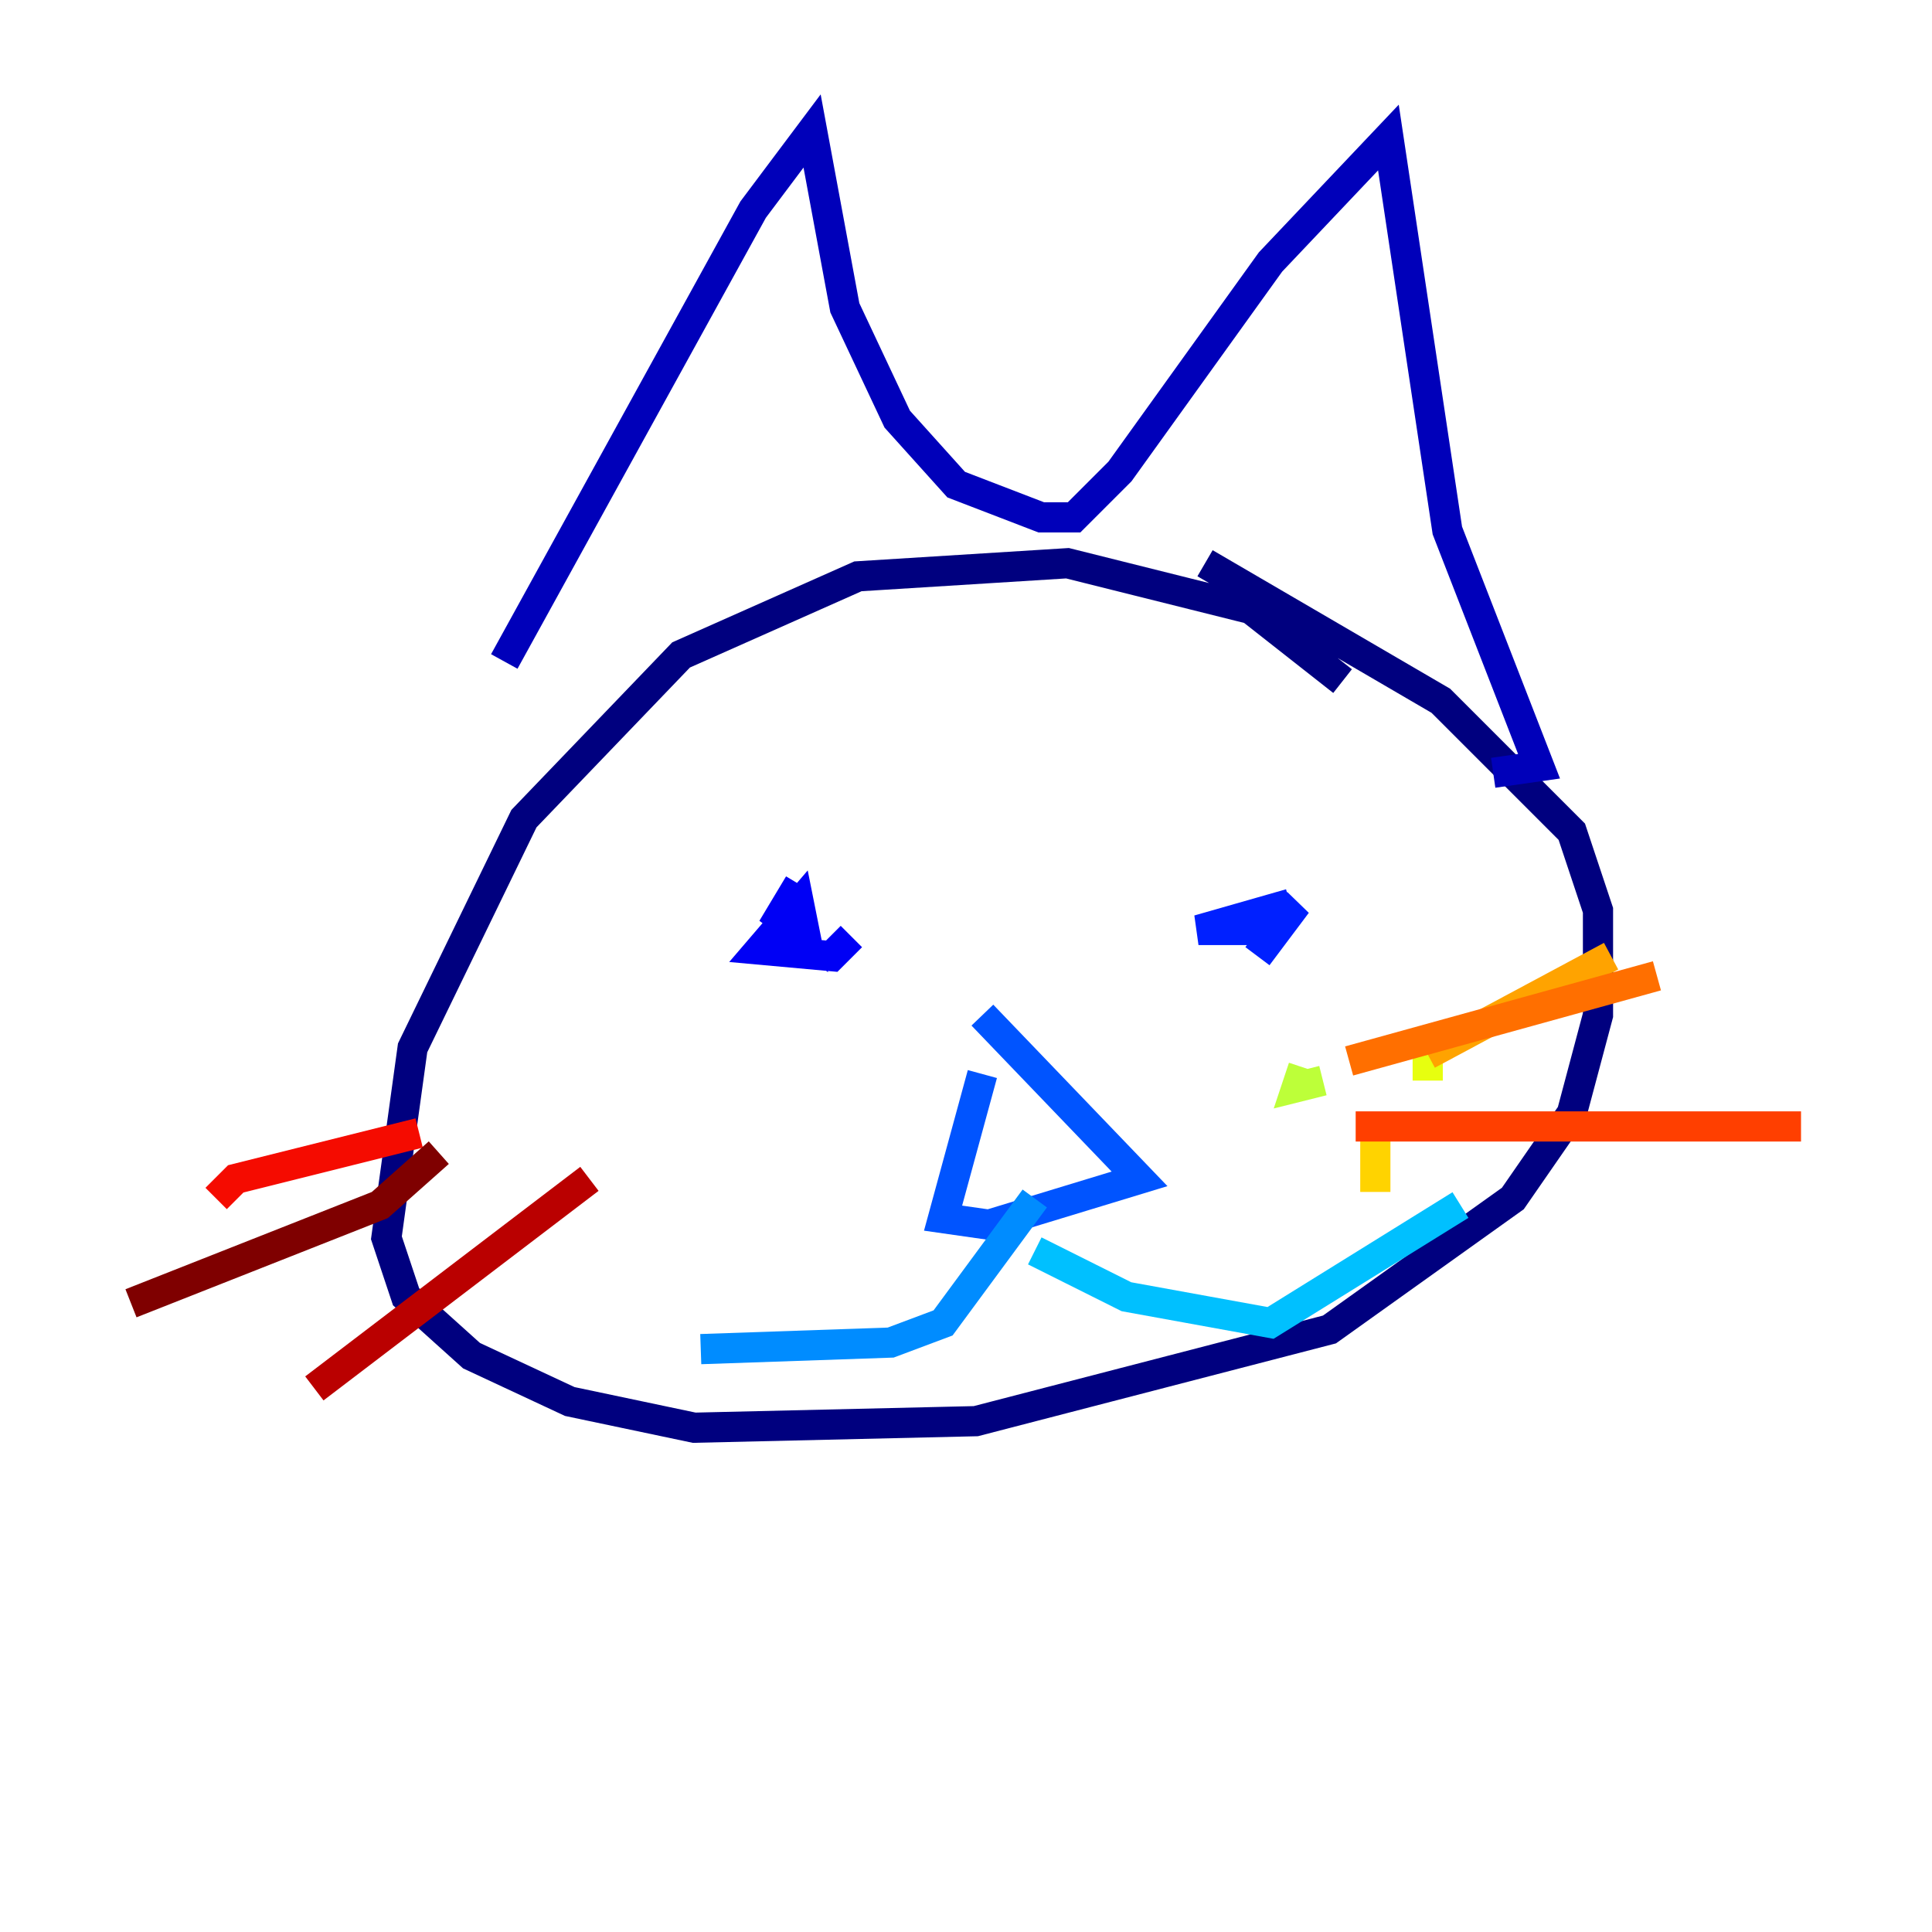 <?xml version="1.0" encoding="utf-8" ?>
<svg baseProfile="tiny" height="128" version="1.2" viewBox="0,0,128,128" width="128" xmlns="http://www.w3.org/2000/svg" xmlns:ev="http://www.w3.org/2001/xml-events" xmlns:xlink="http://www.w3.org/1999/xlink"><defs /><polyline fill="none" points="88.949,45.125 82.875,40.352 70.725,37.315 56.841,38.183 45.125,43.39 34.712,54.237 27.336,69.424 25.6,82.007 26.902,85.912 31.241,89.817 37.749,92.854 45.993,94.59 64.651,94.156 88.081,88.081 100.231,79.403 104.136,73.763 105.871,67.254 105.871,60.312 104.136,55.105 95.458,46.427 79.837,37.315" stroke="#00007f" stroke-width="2" /><polyline fill="none" points="33.41,43.824 49.898,13.885 53.803,8.678 55.973,20.393 59.444,27.77 63.349,32.108 68.99,34.278 71.159,34.278 74.197,31.241 84.176,17.356 91.986,9.112 95.891,35.146 101.966,50.766 98.929,51.2" stroke="#0000ba" stroke-width="2" /><polyline fill="none" points="52.936,58.576 51.634,60.746 53.37,62.047 52.936,59.878 50.332,62.915 55.105,63.349 56.407,62.047" stroke="#0000f5" stroke-width="2" /><polyline fill="none" points="85.478,59.878 79.403,61.614 83.742,61.614 85.912,59.878 83.308,63.349" stroke="#0020ff" stroke-width="2" /><polyline fill="none" points="65.085,71.159 62.481,80.705 65.519,81.139 75.498,78.102 65.085,67.254" stroke="#0054ff" stroke-width="2" /><polyline fill="none" points="68.556,79.403 62.481,87.647 59.01,88.949 46.427,89.383" stroke="#008cff" stroke-width="2" /><polyline fill="none" points="68.556,82.875 74.63,85.912 84.176,87.647 96.759,79.837" stroke="#00c0ff" stroke-width="2" /><polyline fill="none" points="90.251,69.424 90.251,69.424" stroke="#0ff8e7" stroke-width="2" /><polyline fill="none" points="104.136,67.688 104.136,67.688" stroke="#39ffbd" stroke-width="2" /><polyline fill="none" points="94.156,71.593 94.156,71.593" stroke="#66ff90" stroke-width="2" /><polyline fill="none" points="87.647,70.291 87.647,70.291" stroke="#90ff66" stroke-width="2" /><polyline fill="none" points="86.346,70.725 85.912,72.027 87.647,71.593" stroke="#bdff39" stroke-width="2" /><polyline fill="none" points="94.59,69.424 94.59,71.593" stroke="#e7ff0f" stroke-width="2" /><polyline fill="none" points="91.119,75.064 91.119,78.969" stroke="#ffd300" stroke-width="2" /><polyline fill="none" points="94.59,69.858 106.739,63.349" stroke="#ffa300" stroke-width="2" /><polyline fill="none" points="89.383,70.291 109.776,64.651" stroke="#ff6f00" stroke-width="2" /><polyline fill="none" points="89.817,74.63 119.322,74.63" stroke="#ff3f00" stroke-width="2" /><polyline fill="none" points="27.77,75.064 15.62,78.102 14.319,79.403" stroke="#f50b00" stroke-width="2" /><polyline fill="none" points="39.051,78.102 20.827,91.986" stroke="#ba0000" stroke-width="2" /><polyline fill="none" points="29.071,76.366 25.166,79.837 8.678,86.346" stroke="#7f0000" stroke-width="2" /></svg>